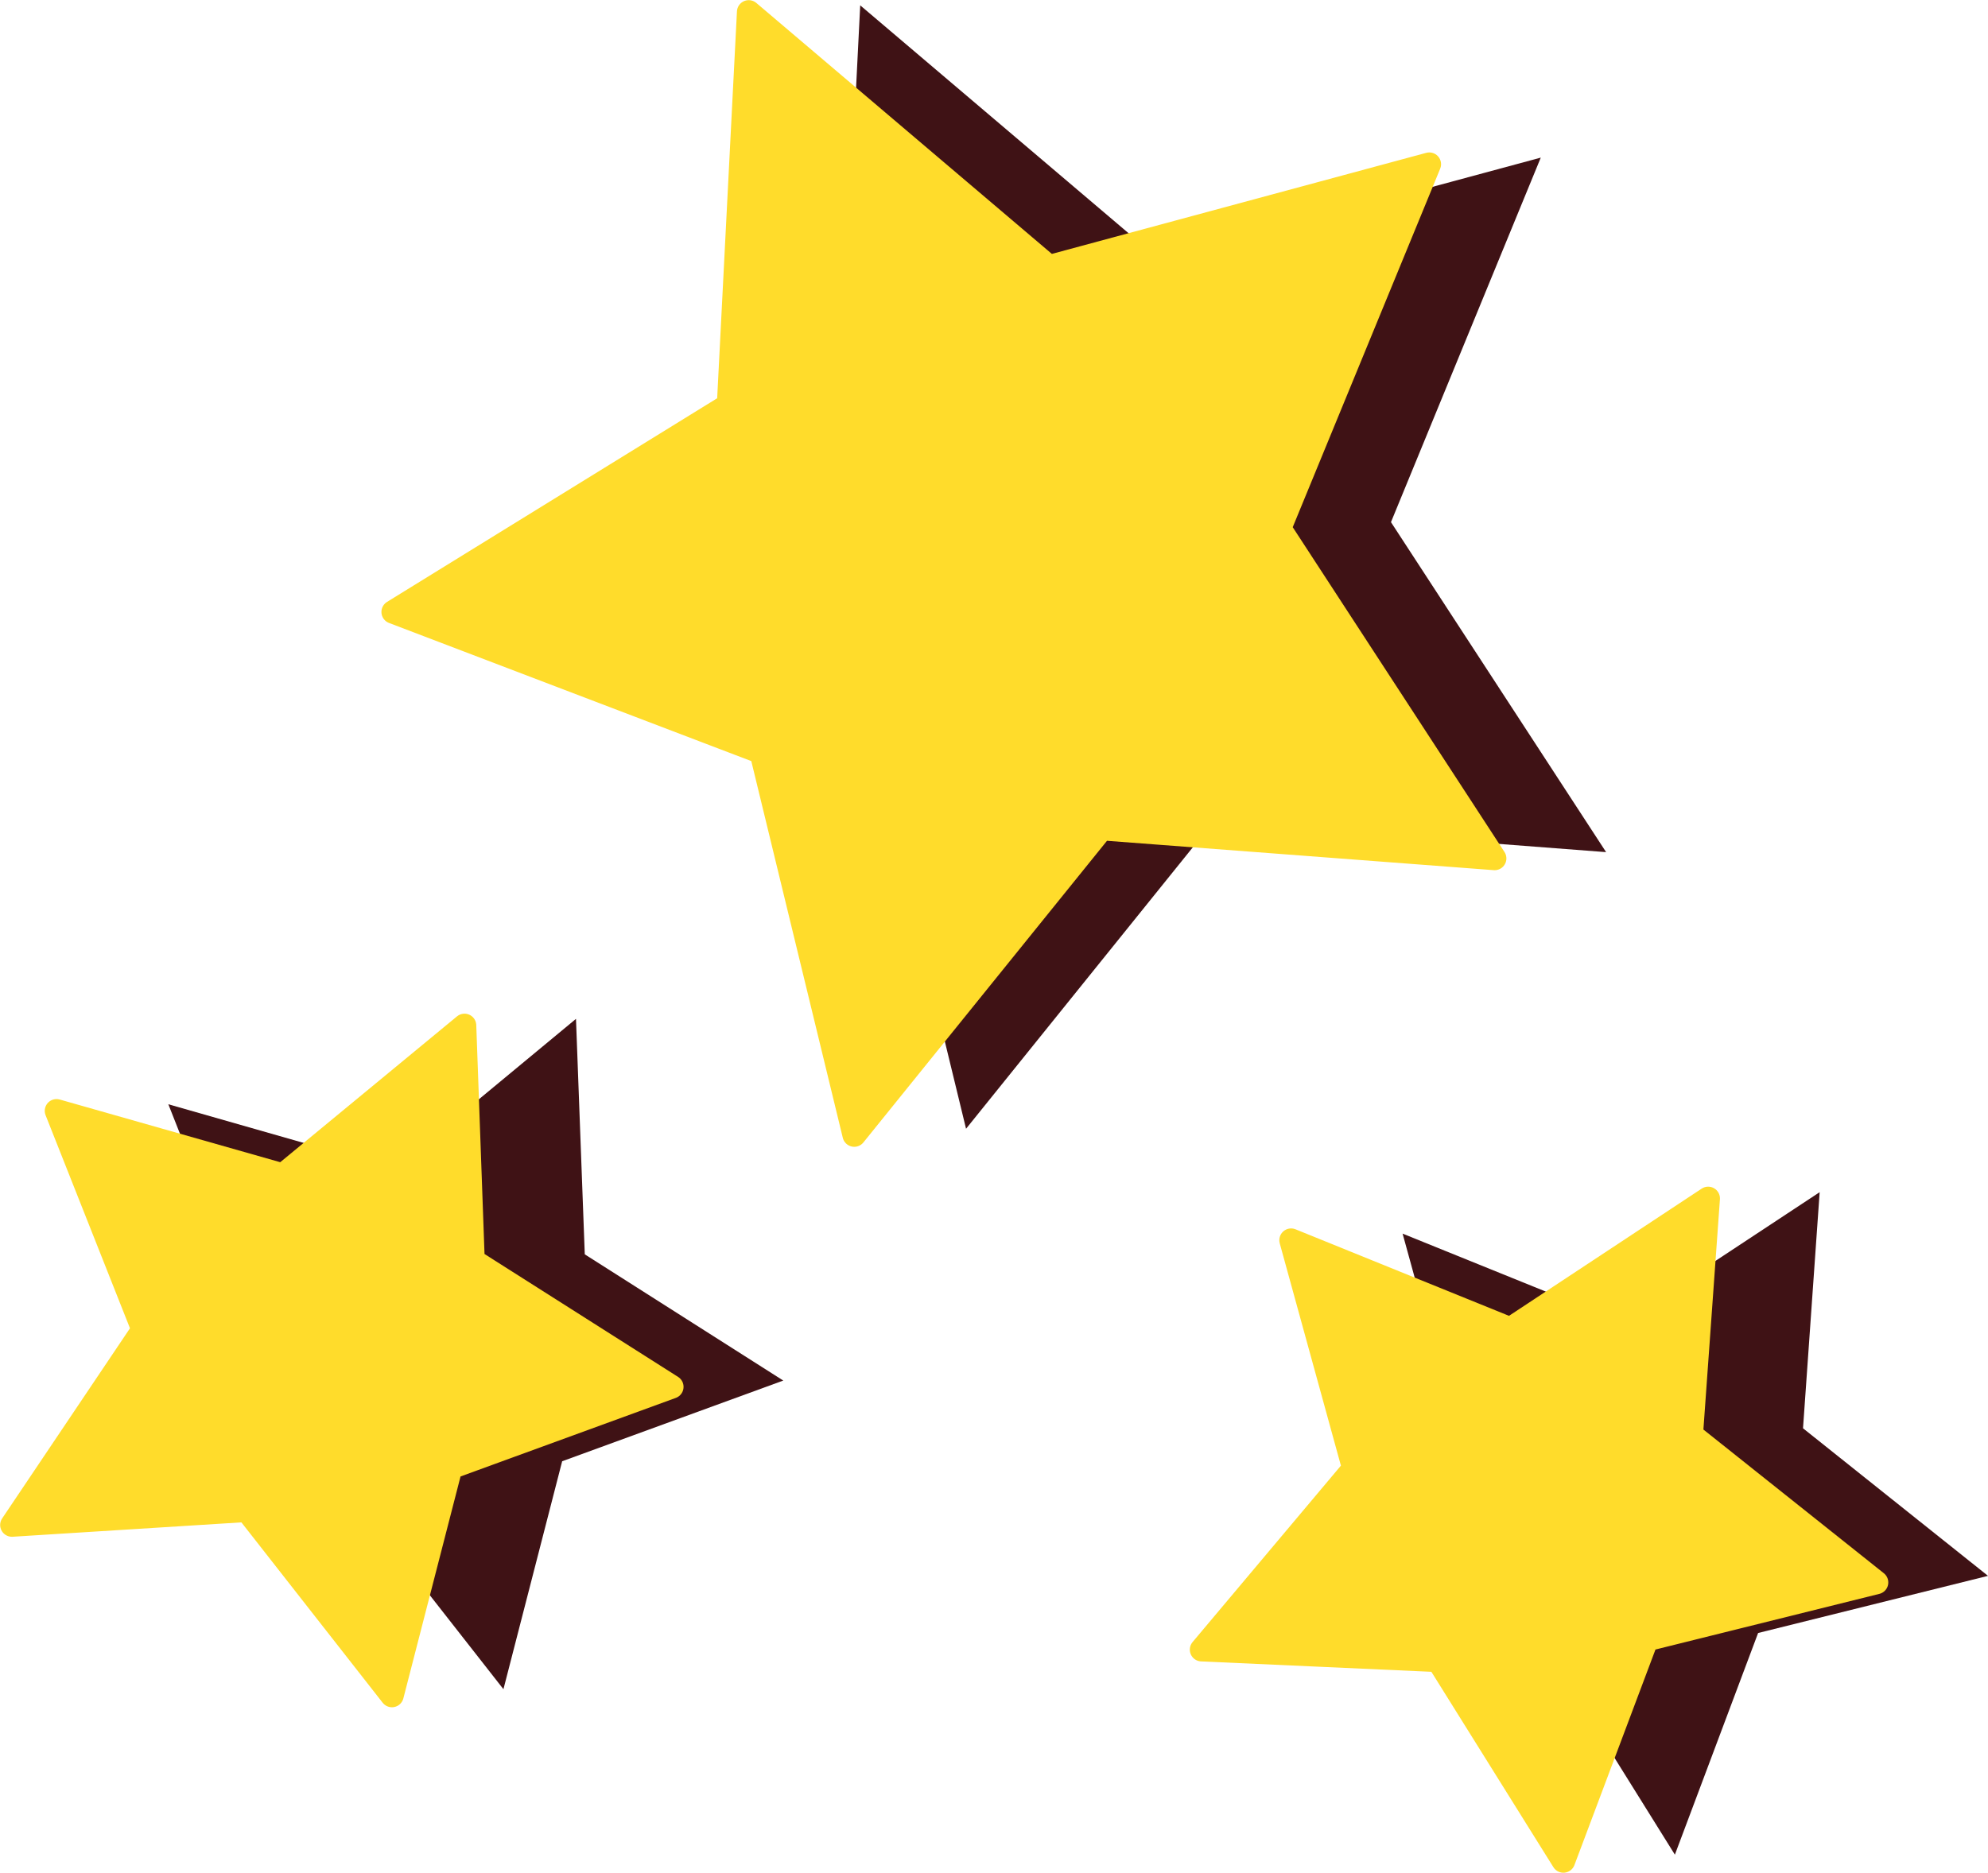 <svg xmlns="http://www.w3.org/2000/svg" viewBox="0 0 63.3 59.65"><defs><style>.cls-1{fill:#3f1215;}.cls-2{fill:#ffdc2b;stroke:#ffdc2b;stroke-linecap:round;stroke-linejoin:round;stroke-width:0.75px;}</style></defs><g id="Calque_2" data-name="Calque 2"><g id="Calque_1-2" data-name="Calque 1"><polygon class="cls-1" points="51.14 27.14 38.63 26.18 30.76 35.95 27.8 23.76 16.08 19.28 26.76 12.7 27.39 0.17 36.95 8.29 49.06 5.02 44.29 16.63 51.14 27.14"/><polygon class="cls-1" points="16.03 53.8 11.41 47.9 3.93 48.36 8.11 42.14 5.36 35.17 12.57 37.23 18.34 32.45 18.62 39.95 24.94 43.97 17.9 46.54 16.03 53.8"/><polygon class="cls-1" points="63.3 50.19 55.98 52.01 53.33 59.07 49.34 52.67 41.81 52.33 46.66 46.56 44.66 39.29 51.65 42.12 57.94 37.97 57.41 45.49 63.3 50.19"/><polygon class="cls-2" points="47.59 27.34 35.08 26.39 27.2 36.15 24.24 23.96 12.52 19.49 23.2 12.9 23.84 0.38 33.4 8.5 45.51 5.23 40.74 16.83 47.59 27.34"/><polygon class="cls-2" points="12.48 54 7.86 48.1 0.38 48.57 4.56 42.35 1.8 35.38 9.01 37.43 14.79 32.66 15.06 40.15 21.39 44.17 14.35 46.74 12.48 54"/><polygon class="cls-2" points="59.75 50.4 52.43 52.22 49.78 59.27 45.79 52.88 38.26 52.54 43.11 46.77 41.11 39.5 48.09 42.33 54.39 38.17 53.85 45.7 59.75 50.4"/></g></g></svg>